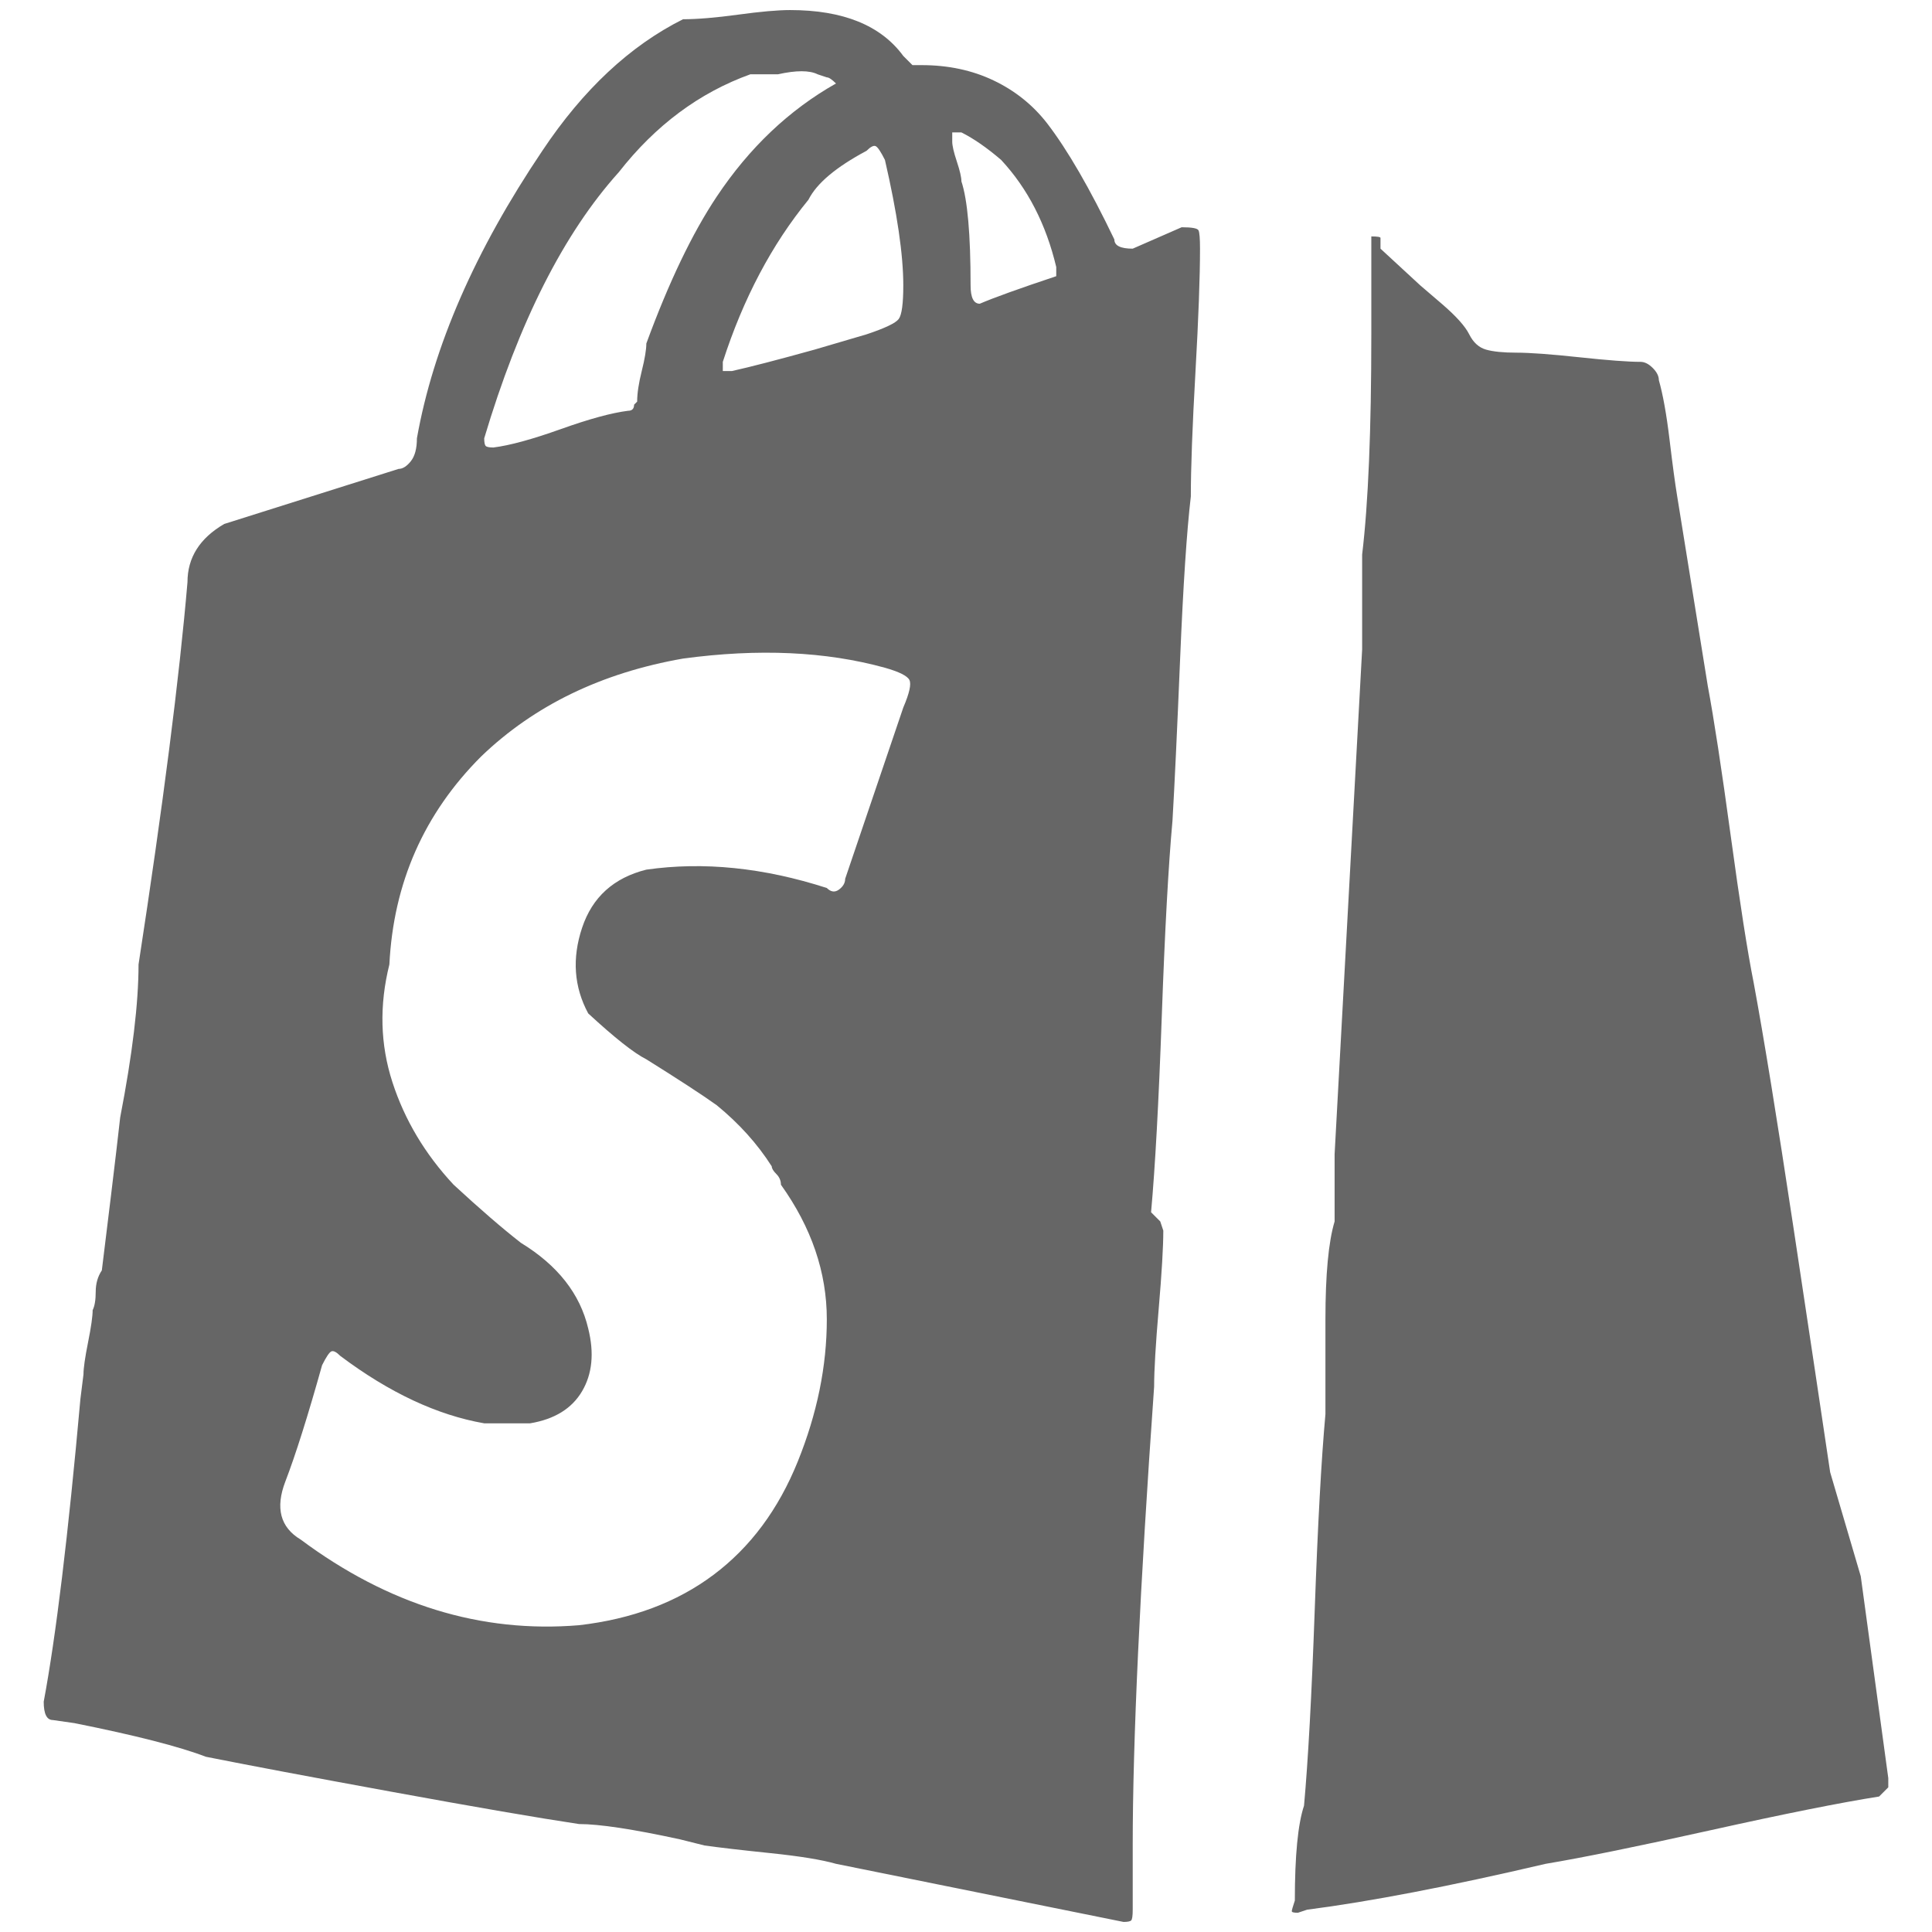 <?xml version="1.0" encoding="UTF-8"?>
<svg xmlns="http://www.w3.org/2000/svg" width="32" height="32" viewBox="0 0 24 24" fill="#666666"><path d="M14.413 15.173L14.451 15.287Q14.451 15.591 14.394 16.256Q14.337 16.921 14.337 17.225L14.337 17.225Q14.071 20.987 14.071 22.925L14.071 22.925L14.071 23.723Q14.071 23.837 14.052 23.856Q14.033 23.875 13.957 23.875L13.957 23.875L10.385 23.153Q10.119 23.077 9.568 23.020Q9.017 22.963 8.751 22.925L8.751 22.925L8.447 22.849Q7.573 22.659 7.193 22.659L7.193 22.659Q6.433 22.545 4.875 22.260Q3.317 21.975 2.557 21.823L2.557 21.823Q2.063 21.633 0.923 21.405L0.923 21.405L0.657 21.367Q0.543 21.367 0.543 21.139L0.543 21.139Q0.771 19.923 0.999 17.377L0.999 17.377L1.037 17.073Q1.037 16.959 1.094 16.674Q1.151 16.389 1.151 16.275L1.151 16.275Q1.189 16.199 1.189 16.047Q1.189 15.895 1.265 15.781L1.265 15.781Q1.303 15.477 1.379 14.850Q1.455 14.223 1.493 13.881L1.493 13.881Q1.721 12.703 1.721 11.981L1.721 11.981Q2.177 9.017 2.329 7.231L2.329 7.231Q2.329 6.775 2.785 6.509L2.785 6.509L4.951 5.825Q5.027 5.825 5.103 5.730Q5.179 5.635 5.179 5.445L5.179 5.445Q5.483 3.735 6.737 1.873L6.737 1.873Q7.497 0.733 8.485 0.239L8.485 0.239Q8.751 0.239 9.169 0.182Q9.587 0.125 9.815 0.125L9.815 0.125Q10.803 0.125 11.221 0.695L11.221 0.695L11.335 0.809L11.449 0.809Q11.943 0.809 12.342 0.999Q12.741 1.189 13.007 1.531L13.007 1.531Q13.387 2.025 13.843 2.975L13.843 2.975Q13.843 3.089 14.071 3.089L14.071 3.089L14.679 2.823Q14.869 2.823 14.888 2.861Q14.907 2.899 14.907 3.089L14.907 3.089Q14.907 3.621 14.850 4.628Q14.793 5.635 14.793 6.167L14.793 6.167Q14.717 6.813 14.660 8.181Q14.603 9.549 14.565 10.195L14.565 10.195Q14.489 11.031 14.432 12.627Q14.375 14.223 14.299 15.059L14.299 15.059L14.413 15.173ZM5.635 14.717L5.635 14.717Q6.129 15.173 6.471 15.439L6.471 15.439Q7.155 15.857 7.307 16.503L7.307 16.503Q7.421 16.959 7.231 17.282Q7.041 17.605 6.585 17.681L6.585 17.681L6.015 17.681Q5.141 17.529 4.229 16.845L4.229 16.845Q4.153 16.769 4.115 16.788Q4.077 16.807 4.001 16.959L4.001 16.959Q3.735 17.909 3.545 18.403Q3.355 18.897 3.735 19.125L3.735 19.125Q5.369 20.341 7.193 20.189L7.193 20.189Q8.181 20.075 8.865 19.562Q9.549 19.049 9.910 18.156Q10.271 17.263 10.271 16.389Q10.271 15.515 9.701 14.717L9.701 14.717Q9.701 14.641 9.644 14.584Q9.587 14.527 9.587 14.489L9.587 14.489Q9.321 14.071 8.903 13.729L8.903 13.729Q8.637 13.539 8.029 13.159L8.029 13.159Q7.801 13.045 7.307 12.589L7.307 12.589Q7.041 12.095 7.231 11.525Q7.421 10.955 8.029 10.803L8.029 10.803Q9.093 10.651 10.271 11.031L10.271 11.031Q10.347 11.107 10.423 11.050Q10.499 10.993 10.499 10.917L10.499 10.917L11.221 8.789Q11.335 8.523 11.297 8.447Q11.259 8.371 10.993 8.295L10.993 8.295Q9.891 7.991 8.485 8.181L8.485 8.181Q6.965 8.447 5.977 9.397L5.977 9.397Q4.913 10.461 4.837 11.981L4.837 11.981Q4.647 12.741 4.875 13.444Q5.103 14.147 5.635 14.717ZM10.385 1.037L10.385 1.037Q10.309 0.961 10.271 0.961L10.271 0.961L10.157 0.923Q10.005 0.847 9.663 0.923L9.663 0.923L9.321 0.923Q8.371 1.265 7.687 2.139L7.687 2.139Q6.661 3.279 6.015 5.445L6.015 5.445Q6.015 5.521 6.034 5.540Q6.053 5.559 6.129 5.559L6.129 5.559Q6.433 5.521 6.965 5.331Q7.497 5.141 7.801 5.103L7.801 5.103Q7.877 5.103 7.877 5.027L7.877 5.027L7.915 4.989Q7.915 4.837 7.972 4.609Q8.029 4.381 8.029 4.267L8.029 4.267Q8.447 3.127 8.903 2.443L8.903 2.443Q9.511 1.531 10.385 1.037ZM11.221 3.545L11.221 3.545Q11.221 2.975 10.993 1.987L10.993 1.987Q10.917 1.835 10.879 1.816Q10.841 1.797 10.765 1.873L10.765 1.873Q10.195 2.177 10.043 2.481L10.043 2.481Q9.359 3.317 8.979 4.495L8.979 4.495L8.979 4.609L9.093 4.609Q9.435 4.533 10.119 4.343L10.119 4.343L10.765 4.153Q11.107 4.039 11.164 3.963Q11.221 3.887 11.221 3.545ZM12.171 3.773L12.171 3.773Q12.437 3.659 13.121 3.431L13.121 3.431L13.121 3.317Q12.931 2.519 12.437 1.987L12.437 1.987Q12.171 1.759 11.943 1.645L11.943 1.645L11.829 1.645L11.829 1.759Q11.829 1.835 11.886 2.006Q11.943 2.177 11.943 2.253L11.943 2.253Q12.057 2.595 12.057 3.545L12.057 3.545Q12.057 3.773 12.171 3.773ZM22.735 18.289L23.115 19.581L23.457 22.089L23.457 22.203L23.343 22.317Q22.621 22.431 21.253 22.735Q19.885 23.039 19.201 23.153L19.201 23.153Q17.415 23.571 16.237 23.723L16.237 23.723L16.123 23.761Q16.047 23.761 16.047 23.742Q16.047 23.723 16.085 23.609L16.085 23.609Q16.085 22.773 16.199 22.431L16.199 22.431Q16.275 21.595 16.332 19.999Q16.389 18.403 16.465 17.567L16.465 17.567L16.465 16.389Q16.465 15.553 16.579 15.173L16.579 15.173L16.579 14.337L16.921 8.067L16.921 6.889Q17.035 5.939 17.035 4.153L17.035 4.153L17.035 2.937Q17.149 2.937 17.149 2.956Q17.149 2.975 17.149 3.089L17.149 3.089L17.643 3.545L17.909 3.773Q18.175 4.001 18.251 4.153Q18.327 4.305 18.460 4.343Q18.593 4.381 18.840 4.381Q19.087 4.381 19.619 4.438Q20.151 4.495 20.379 4.495L20.379 4.495Q20.455 4.495 20.531 4.571Q20.607 4.647 20.607 4.723L20.607 4.723Q20.683 4.989 20.740 5.464Q20.797 5.939 20.835 6.167L20.835 6.167L21.215 8.523Q21.329 9.131 21.500 10.385Q21.671 11.639 21.785 12.209L21.785 12.209Q21.975 13.235 22.279 15.249Q22.583 17.263 22.735 18.289L22.735 18.289Z"/></svg>